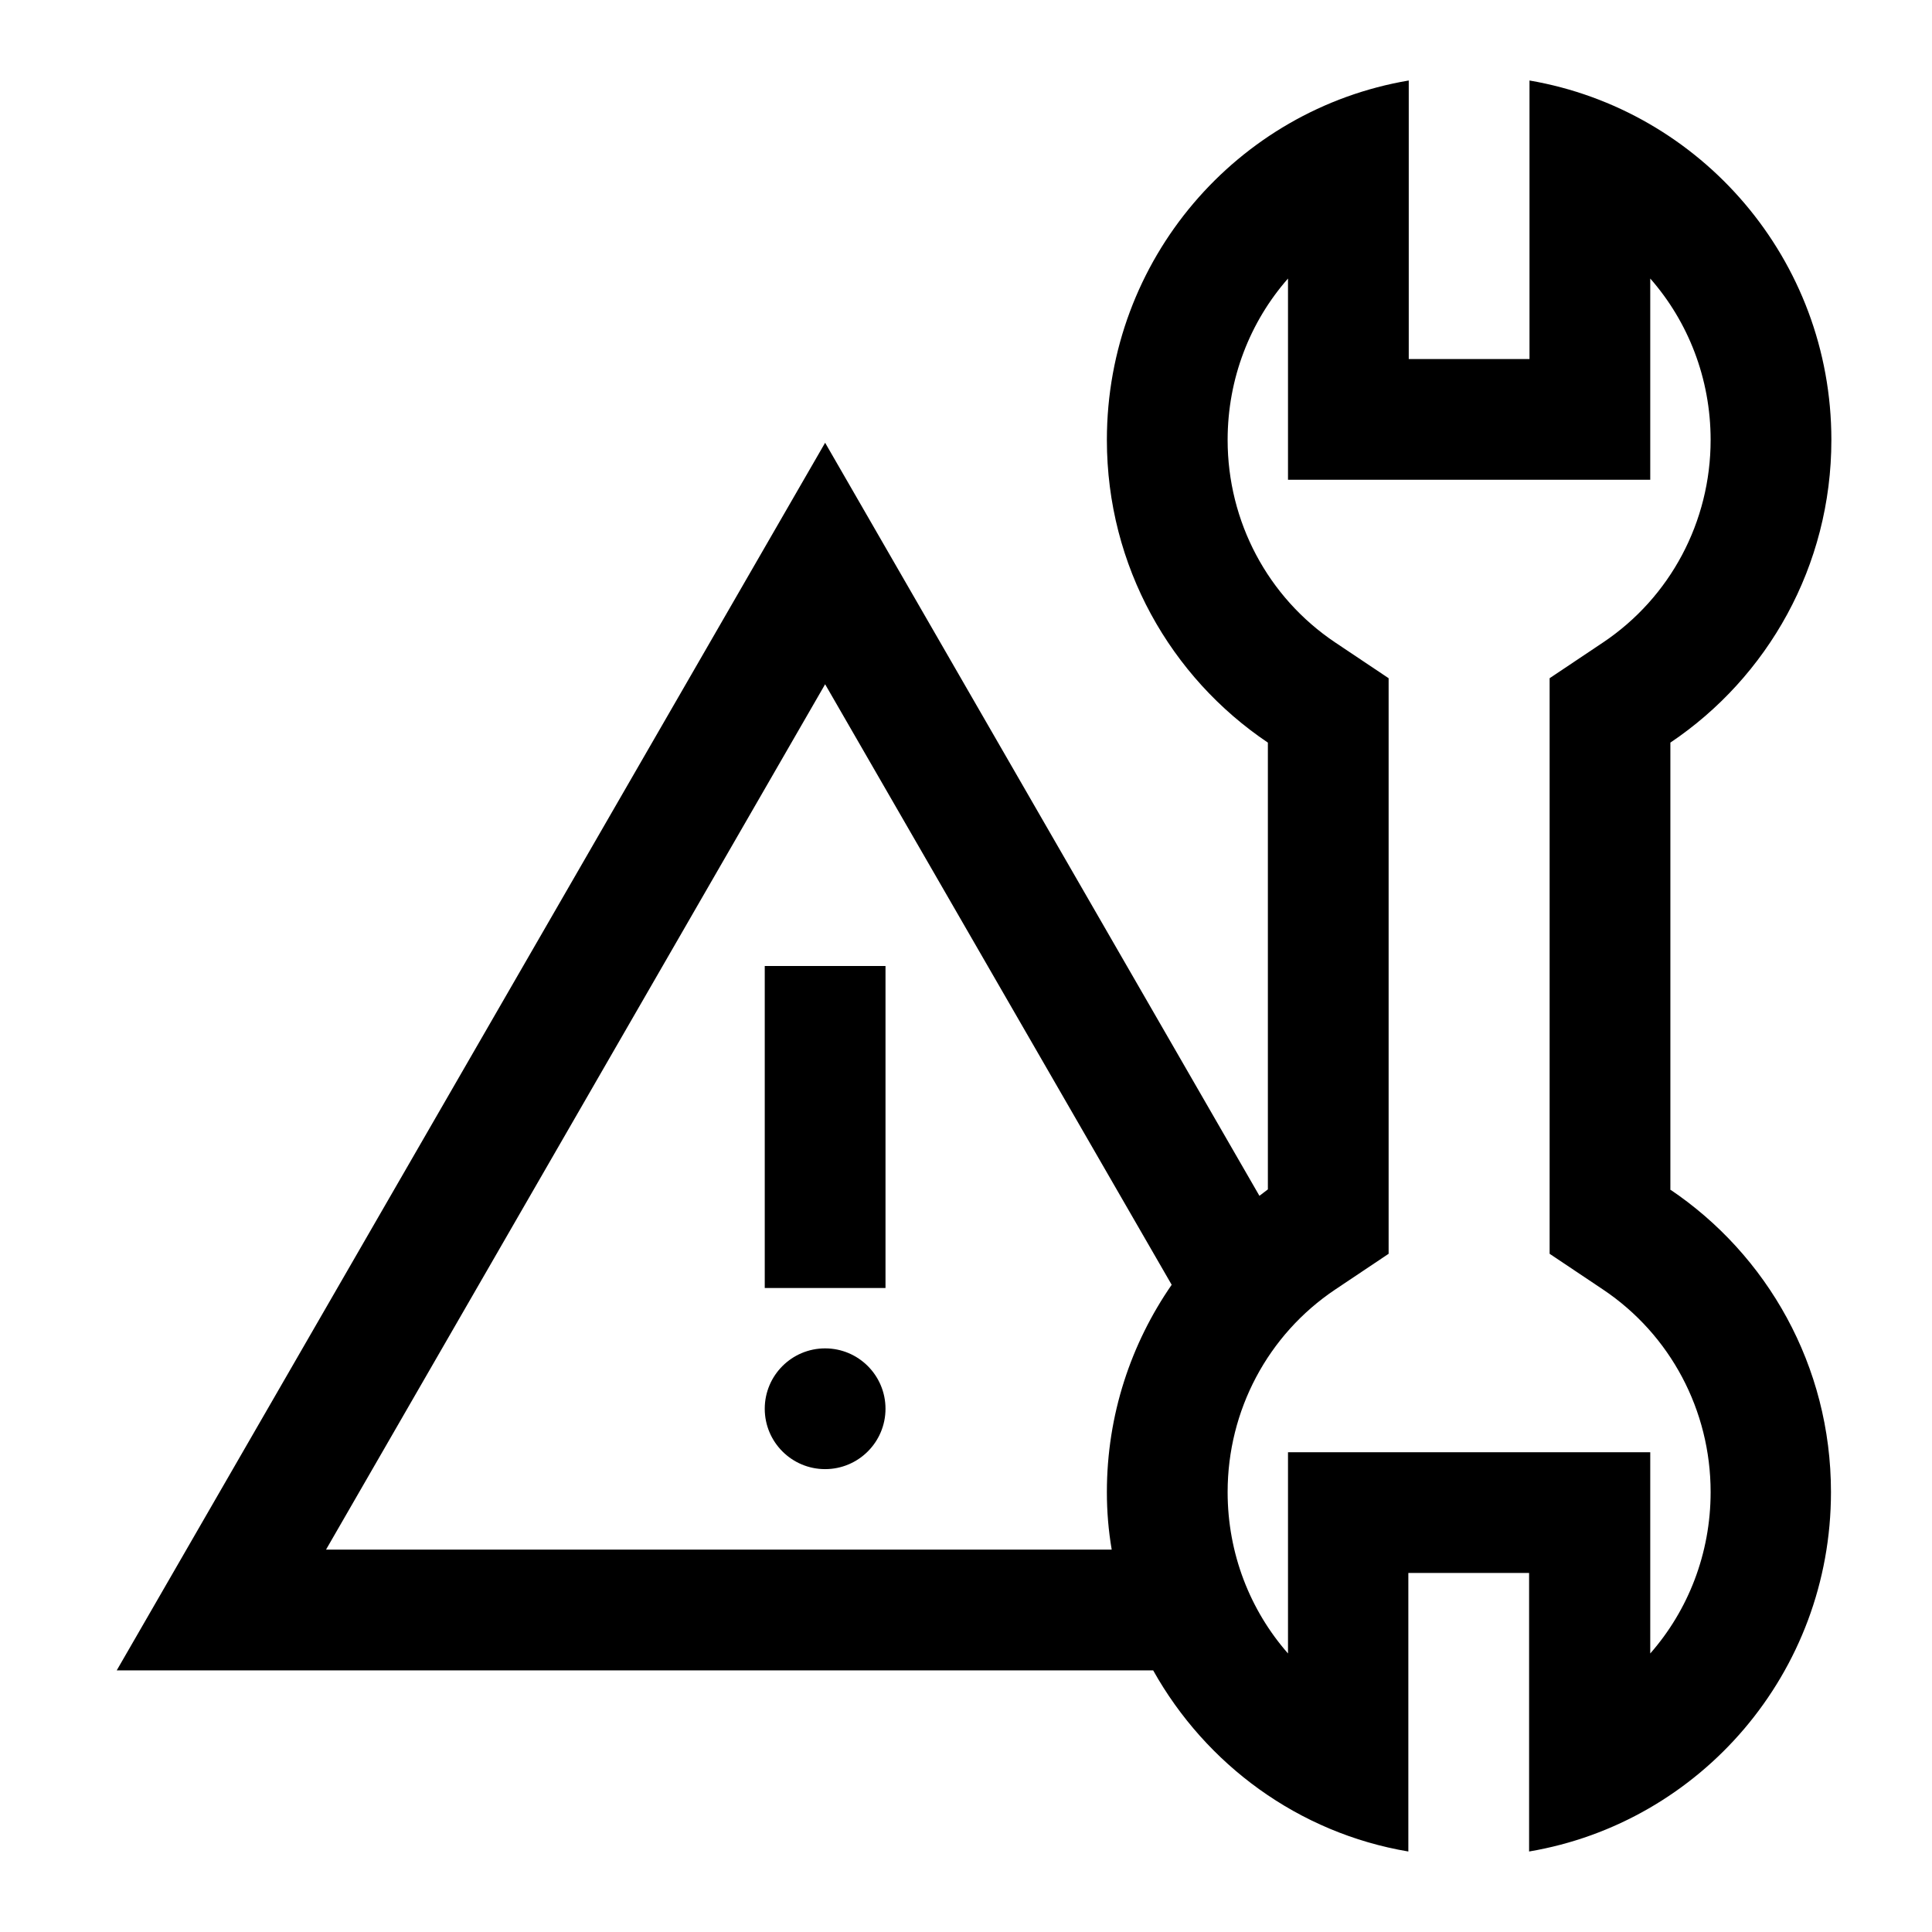 <svg width="24" height="24" viewBox="0 0 24 24" fill="none" xmlns="http://www.w3.org/2000/svg">
<g clip-path="url(#clip0_4711_19867)">
<path d="M11 12H9.5V16H11V12Z" fill="black"/>
<path d="M10.25 18.25C10.664 18.25 11 17.914 11 17.5C11 17.086 10.664 16.75 10.25 16.75C9.836 16.75 9.5 17.086 9.5 17.5C9.5 17.914 9.836 18.25 10.25 18.25Z" fill="black"/>
<path d="M20.75 14.775V9.225C21.955 8.415 22.75 7.035 22.75 5.465C22.75 3.225 21.13 1.365 19 1V4.46H17.5V1C15.37 1.36 13.75 3.22 13.75 5.465C13.75 7.035 14.545 8.415 15.75 9.225V14.775C15.715 14.8 15.68 14.83 15.645 14.855L10.25 5.5L1.45 20.75H14.325C14.98 21.92 16.13 22.77 17.495 23V19.54H18.995V23C21.125 22.64 22.745 20.78 22.745 18.535C22.745 16.965 21.95 15.585 20.745 14.775H20.75ZM4.05 19.25L10.25 8.5L14.555 15.96C14.05 16.69 13.75 17.575 13.75 18.535C13.75 18.78 13.77 19.015 13.81 19.25H4.05ZM20.5 20.54V18.04H16V20.54C15.53 20.005 15.25 19.3 15.25 18.535C15.25 17.52 15.75 16.58 16.585 16.02L17.25 15.575V8.425L16.585 7.98C15.75 7.42 15.25 6.48 15.25 5.465C15.25 4.7 15.53 3.995 16 3.46V5.96H20.5V3.46C20.97 3.995 21.25 4.7 21.25 5.465C21.25 6.48 20.75 7.42 19.915 7.98L19.25 8.425V15.575L19.915 16.02C20.75 16.58 21.25 17.52 21.25 18.535C21.25 19.3 20.97 20.005 20.5 20.54Z" fill="black"/>
</g>
<defs>
<clipPath id="clip0_4711_19867">
<rect width="24" height="24" fill="white"/>
</clipPath>
</defs>
</svg>

